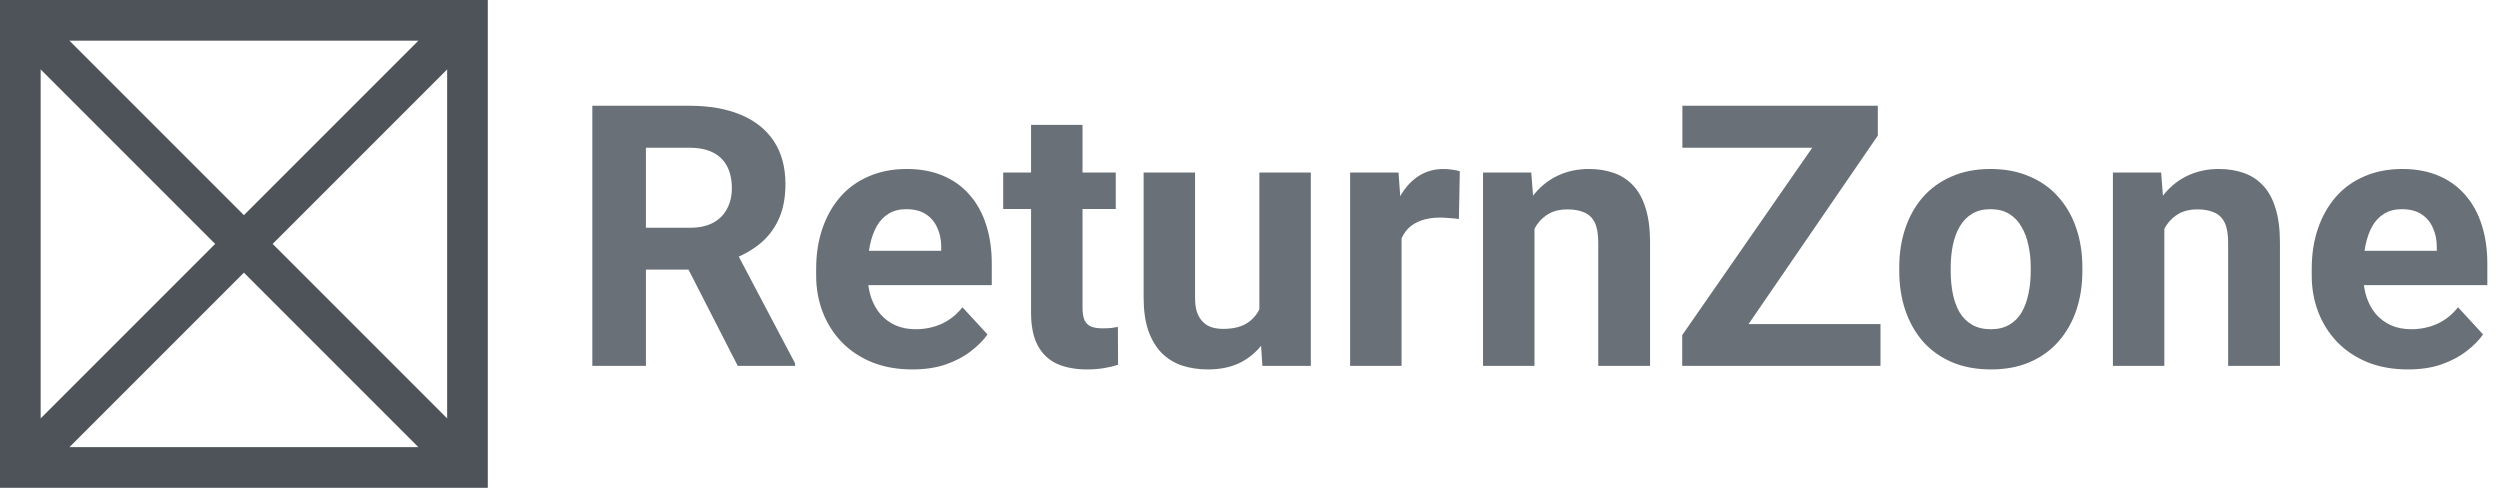 <svg width="123" height="24" viewBox="0 0 123 24" fill="none" xmlns="http://www.w3.org/2000/svg">
<path fill-rule="evenodd" clip-rule="evenodd" d="M0 0V24H24V0H0ZM3.414 2L12 10.586L20.586 2H3.414ZM22 3.414L13.414 12L22 20.586V3.414ZM20.586 22L12 13.414L3.414 22H20.586ZM2 20.586L10.586 12L2 3.414V20.586Z" fill="#4D5358"/>
<path d="M29.143 5.203H33.915C34.894 5.203 35.734 5.35 36.438 5.643C37.147 5.936 37.691 6.369 38.072 6.943C38.453 7.518 38.644 8.224 38.644 9.062C38.644 9.747 38.526 10.336 38.292 10.828C38.063 11.315 37.738 11.722 37.316 12.05C36.9 12.372 36.411 12.63 35.849 12.823L35.014 13.263H30.865L30.848 11.206H33.933C34.395 11.206 34.779 11.124 35.084 10.96C35.389 10.796 35.617 10.567 35.77 10.274C35.928 9.981 36.007 9.642 36.007 9.255C36.007 8.845 35.931 8.49 35.778 8.191C35.626 7.893 35.395 7.664 35.084 7.506C34.773 7.348 34.384 7.269 33.915 7.269H31.779V18H29.143V5.203ZM36.297 18L33.379 12.296L36.165 12.278L39.118 17.877V18H36.297ZM44.893 18.176C44.154 18.176 43.492 18.059 42.906 17.824C42.32 17.584 41.822 17.253 41.412 16.831C41.008 16.409 40.697 15.92 40.48 15.363C40.264 14.801 40.155 14.203 40.155 13.57V13.219C40.155 12.498 40.258 11.839 40.463 11.241C40.668 10.644 40.961 10.125 41.342 9.686C41.728 9.246 42.197 8.909 42.748 8.675C43.299 8.435 43.92 8.314 44.611 8.314C45.285 8.314 45.883 8.426 46.404 8.648C46.926 8.871 47.362 9.188 47.714 9.598C48.071 10.008 48.341 10.5 48.523 11.074C48.704 11.643 48.795 12.275 48.795 12.973V14.027H41.236V12.34H46.308V12.146C46.308 11.795 46.243 11.481 46.114 11.206C45.991 10.925 45.804 10.702 45.552 10.538C45.3 10.374 44.977 10.292 44.585 10.292C44.251 10.292 43.964 10.365 43.724 10.512C43.483 10.658 43.287 10.863 43.135 11.127C42.988 11.391 42.877 11.701 42.801 12.059C42.73 12.41 42.695 12.797 42.695 13.219V13.57C42.695 13.951 42.748 14.303 42.853 14.625C42.965 14.947 43.12 15.226 43.319 15.46C43.524 15.694 43.77 15.876 44.058 16.005C44.351 16.134 44.682 16.198 45.051 16.198C45.508 16.198 45.933 16.11 46.325 15.935C46.724 15.753 47.066 15.48 47.353 15.117L48.584 16.453C48.385 16.74 48.112 17.016 47.767 17.279C47.427 17.543 47.017 17.76 46.536 17.93C46.056 18.094 45.508 18.176 44.893 18.176ZM54.895 8.49V10.283H49.357V8.49H54.895ZM50.728 6.144H53.26V15.135C53.26 15.41 53.295 15.621 53.365 15.768C53.441 15.914 53.553 16.017 53.699 16.075C53.846 16.128 54.03 16.154 54.253 16.154C54.411 16.154 54.552 16.148 54.675 16.137C54.804 16.119 54.912 16.102 55 16.084L55.009 17.947C54.792 18.018 54.558 18.073 54.306 18.114C54.054 18.155 53.775 18.176 53.471 18.176C52.914 18.176 52.428 18.085 52.012 17.903C51.602 17.716 51.285 17.417 51.062 17.007C50.84 16.597 50.728 16.058 50.728 15.39V6.144ZM61.961 15.724V8.49H64.492V18H62.11L61.961 15.724ZM62.242 13.773L62.989 13.755C62.989 14.388 62.916 14.977 62.77 15.521C62.623 16.061 62.403 16.529 62.11 16.928C61.817 17.32 61.448 17.628 61.003 17.851C60.558 18.067 60.033 18.176 59.43 18.176C58.967 18.176 58.539 18.111 58.147 17.982C57.76 17.848 57.426 17.64 57.145 17.358C56.869 17.071 56.652 16.705 56.494 16.26C56.342 15.809 56.266 15.267 56.266 14.634V8.49H58.797V14.651C58.797 14.933 58.829 15.17 58.894 15.363C58.964 15.557 59.06 15.715 59.184 15.838C59.307 15.961 59.45 16.049 59.614 16.102C59.784 16.154 59.972 16.181 60.177 16.181C60.698 16.181 61.108 16.075 61.407 15.864C61.712 15.653 61.926 15.366 62.049 15.003C62.178 14.634 62.242 14.224 62.242 13.773ZM68.957 10.565V18H66.426V8.49H68.808L68.957 10.565ZM71.822 8.429L71.778 10.775C71.655 10.758 71.506 10.743 71.33 10.731C71.16 10.714 71.005 10.705 70.864 10.705C70.507 10.705 70.196 10.752 69.933 10.846C69.675 10.934 69.458 11.065 69.282 11.241C69.112 11.417 68.983 11.631 68.895 11.883C68.814 12.135 68.767 12.422 68.755 12.744L68.245 12.586C68.245 11.971 68.307 11.405 68.43 10.89C68.553 10.368 68.731 9.914 68.966 9.527C69.206 9.141 69.499 8.842 69.845 8.631C70.19 8.42 70.586 8.314 71.031 8.314C71.172 8.314 71.315 8.326 71.462 8.35C71.608 8.367 71.728 8.394 71.822 8.429ZM75.496 10.521V18H72.965V8.49H75.338L75.496 10.521ZM75.127 12.911H74.441C74.441 12.208 74.532 11.575 74.714 11.013C74.895 10.444 75.15 9.961 75.478 9.562C75.807 9.158 76.196 8.851 76.647 8.64C77.105 8.423 77.614 8.314 78.177 8.314C78.622 8.314 79.029 8.379 79.398 8.508C79.768 8.637 80.084 8.842 80.348 9.123C80.617 9.404 80.822 9.776 80.963 10.239C81.109 10.702 81.183 11.268 81.183 11.935V18H78.634V11.927C78.634 11.505 78.575 11.177 78.458 10.942C78.341 10.708 78.168 10.544 77.939 10.45C77.717 10.351 77.441 10.301 77.113 10.301C76.773 10.301 76.478 10.368 76.226 10.503C75.98 10.638 75.774 10.825 75.61 11.065C75.452 11.3 75.332 11.575 75.25 11.892C75.168 12.208 75.127 12.548 75.127 12.911ZM92.52 15.943V18H83.45V15.943H92.52ZM92.389 6.671L84.619 18H82.765V16.488L90.596 5.203H92.389V6.671ZM91.483 5.203V7.269H82.773V5.203H91.483ZM93.443 13.342V13.157C93.443 12.46 93.543 11.818 93.742 11.232C93.941 10.641 94.231 10.128 94.612 9.694C94.993 9.261 95.462 8.924 96.019 8.684C96.575 8.438 97.214 8.314 97.935 8.314C98.655 8.314 99.297 8.438 99.859 8.684C100.422 8.924 100.894 9.261 101.274 9.694C101.661 10.128 101.954 10.641 102.153 11.232C102.353 11.818 102.452 12.46 102.452 13.157V13.342C102.452 14.033 102.353 14.675 102.153 15.267C101.954 15.852 101.661 16.365 101.274 16.805C100.894 17.238 100.425 17.575 99.868 17.815C99.311 18.056 98.673 18.176 97.952 18.176C97.231 18.176 96.59 18.056 96.027 17.815C95.471 17.575 94.999 17.238 94.612 16.805C94.231 16.365 93.941 15.852 93.742 15.267C93.543 14.675 93.443 14.033 93.443 13.342ZM95.975 13.157V13.342C95.975 13.74 96.01 14.112 96.08 14.458C96.15 14.804 96.262 15.108 96.414 15.372C96.572 15.63 96.777 15.832 97.029 15.979C97.281 16.125 97.589 16.198 97.952 16.198C98.304 16.198 98.606 16.125 98.857 15.979C99.109 15.832 99.311 15.63 99.464 15.372C99.616 15.108 99.728 14.804 99.798 14.458C99.874 14.112 99.912 13.74 99.912 13.342V13.157C99.912 12.771 99.874 12.407 99.798 12.067C99.728 11.722 99.613 11.417 99.455 11.153C99.303 10.884 99.101 10.673 98.849 10.521C98.597 10.368 98.292 10.292 97.935 10.292C97.577 10.292 97.272 10.368 97.02 10.521C96.774 10.673 96.572 10.884 96.414 11.153C96.262 11.417 96.15 11.722 96.08 12.067C96.01 12.407 95.975 12.771 95.975 13.157ZM106.486 10.521V18H103.955V8.49H106.328L106.486 10.521ZM106.117 12.911H105.432C105.432 12.208 105.522 11.575 105.704 11.013C105.886 10.444 106.141 9.961 106.469 9.562C106.797 9.158 107.187 8.851 107.638 8.64C108.095 8.423 108.604 8.314 109.167 8.314C109.612 8.314 110.02 8.379 110.389 8.508C110.758 8.637 111.074 8.842 111.338 9.123C111.607 9.404 111.812 9.776 111.953 10.239C112.1 10.702 112.173 11.268 112.173 11.935V18H109.624V11.927C109.624 11.505 109.565 11.177 109.448 10.942C109.331 10.708 109.158 10.544 108.93 10.45C108.707 10.351 108.432 10.301 108.104 10.301C107.764 10.301 107.468 10.368 107.216 10.503C106.97 10.638 106.765 10.825 106.601 11.065C106.442 11.3 106.322 11.575 106.24 11.892C106.158 12.208 106.117 12.548 106.117 12.911ZM118.475 18.176C117.736 18.176 117.074 18.059 116.488 17.824C115.902 17.584 115.404 17.253 114.994 16.831C114.59 16.409 114.279 15.92 114.062 15.363C113.846 14.801 113.737 14.203 113.737 13.57V13.219C113.737 12.498 113.84 11.839 114.045 11.241C114.25 10.644 114.543 10.125 114.924 9.686C115.311 9.246 115.779 8.909 116.33 8.675C116.881 8.435 117.502 8.314 118.193 8.314C118.867 8.314 119.465 8.426 119.986 8.648C120.508 8.871 120.944 9.188 121.296 9.598C121.653 10.008 121.923 10.5 122.104 11.074C122.286 11.643 122.377 12.275 122.377 12.973V14.027H114.818V12.34H119.89V12.146C119.89 11.795 119.825 11.481 119.696 11.206C119.573 10.925 119.386 10.702 119.134 10.538C118.882 10.374 118.56 10.292 118.167 10.292C117.833 10.292 117.546 10.365 117.306 10.512C117.065 10.658 116.869 10.863 116.717 11.127C116.57 11.391 116.459 11.701 116.383 12.059C116.312 12.41 116.277 12.797 116.277 13.219V13.57C116.277 13.951 116.33 14.303 116.436 14.625C116.547 14.947 116.702 15.226 116.901 15.46C117.106 15.694 117.353 15.876 117.64 16.005C117.933 16.134 118.264 16.198 118.633 16.198C119.09 16.198 119.515 16.11 119.907 15.935C120.306 15.753 120.648 15.48 120.936 15.117L122.166 16.453C121.967 16.74 121.694 17.016 121.349 17.279C121.009 17.543 120.599 17.76 120.118 17.93C119.638 18.094 119.09 18.176 118.475 18.176Z" fill="#697077"/>
</svg>
